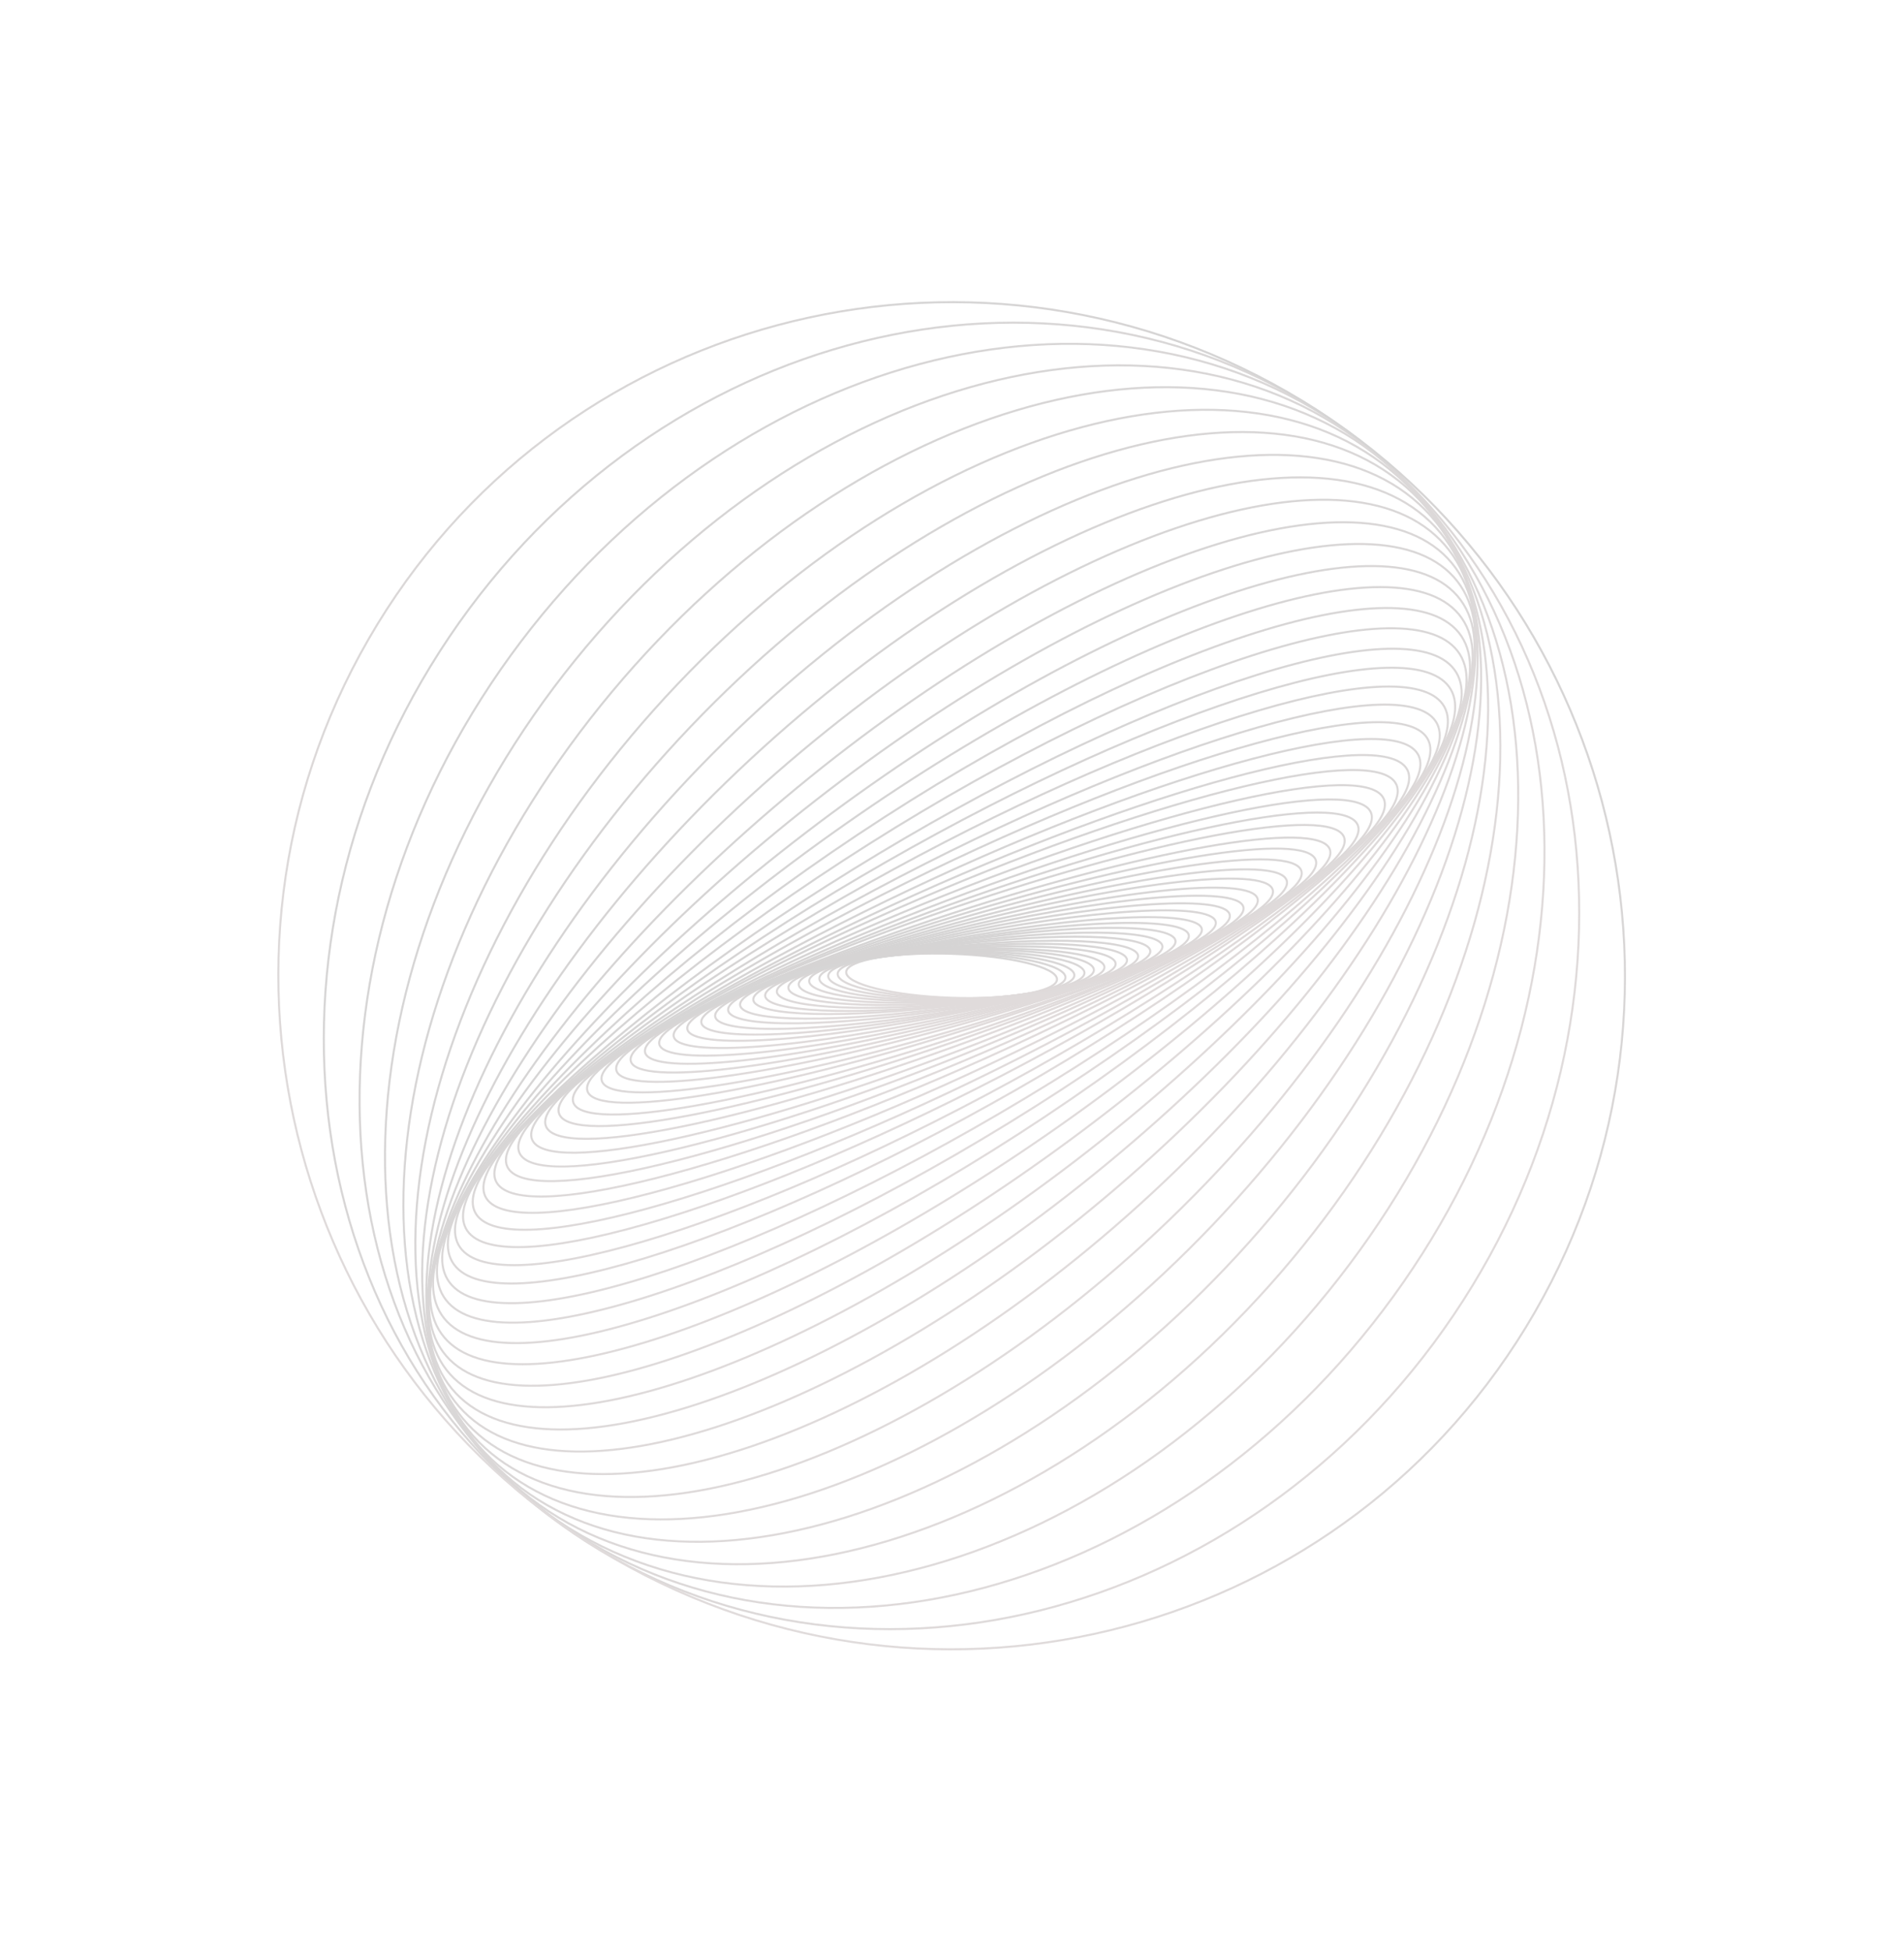 <svg width="927" height="950" viewBox="0 0 927 950" fill="none" xmlns="http://www.w3.org/2000/svg">
<g opacity="0.2">
<path d="M463.678 464.195C435.331 463.196 412.183 467.174 411.975 473.08C411.767 478.985 434.578 484.582 462.924 485.581C491.271 486.58 514.419 482.602 514.627 476.696C514.835 470.791 492.024 465.194 463.678 464.195Z" stroke="url(#paint0_linear_89_1170)" stroke-miterlimit="10"/>
<path d="M463.463 463.8C432.837 463.324 407.933 467.888 407.838 473.994C407.743 480.099 432.493 485.434 463.119 485.91C493.745 486.385 518.649 481.822 518.744 475.716C518.839 469.611 494.089 464.275 463.463 463.8Z" stroke="url(#paint1_linear_89_1170)" stroke-miterlimit="10"/>
<path d="M463.108 463.41C430.015 463.527 403.206 468.732 403.229 475.036C403.251 481.339 430.096 486.354 463.189 486.237C496.282 486.119 523.091 480.914 523.069 474.611C523.047 468.307 496.201 463.293 463.108 463.41Z" stroke="url(#paint2_linear_89_1170)" stroke-miterlimit="10"/>
<path d="M463.191 463.089C427.549 463.873 398.771 469.776 398.914 476.274C399.057 482.773 428.066 487.405 463.708 486.622C499.35 485.838 528.128 479.935 527.985 473.436C527.843 466.938 498.833 462.306 463.191 463.089Z" stroke="url(#paint3_linear_89_1170)" stroke-miterlimit="10"/>
<path d="M462.789 462.66C424.507 464.189 393.69 470.854 393.958 477.546C394.225 484.238 425.475 488.423 463.757 486.893C502.039 485.363 532.855 478.698 532.588 472.007C532.321 465.315 501.07 461.13 462.789 462.66Z" stroke="url(#paint4_linear_89_1170)" stroke-miterlimit="10"/>
<path d="M462.575 462.435C421.476 464.799 388.479 472.294 388.875 479.177C389.27 486.059 422.909 489.723 464.008 487.359C505.108 484.996 538.105 477.501 537.709 470.618C537.313 463.735 503.675 460.072 462.575 462.435Z" stroke="url(#paint5_linear_89_1170)" stroke-miterlimit="10"/>
<path d="M462.53 461.897C418.533 465.178 383.3 473.65 383.834 480.819C384.369 487.988 420.469 491.14 464.467 487.859C508.464 484.577 543.697 476.105 543.163 468.936C542.628 461.767 506.528 458.615 462.53 461.897Z" stroke="url(#paint6_linear_89_1170)" stroke-miterlimit="10"/>
<path d="M462.237 461.42C415.162 465.721 377.552 475.25 378.233 482.704C378.914 490.157 417.628 492.713 464.703 488.411C511.778 484.11 549.387 474.581 548.706 467.127C548.025 459.674 509.312 457.119 462.237 461.42Z" stroke="url(#paint7_linear_89_1170)" stroke-miterlimit="10"/>
<path d="M461.808 460.926C411.675 466.334 371.71 476.989 372.544 484.725C373.379 492.46 414.697 494.347 464.83 488.938C514.964 483.53 554.929 472.875 554.094 465.139C553.26 457.404 511.942 455.517 461.808 460.926Z" stroke="url(#paint8_linear_89_1170)" stroke-miterlimit="10"/>
<path d="M461.601 460.187C408.237 466.806 365.782 478.668 366.776 486.683C367.77 494.697 411.837 495.829 465.201 489.21C518.566 482.591 561.02 470.728 560.026 462.714C559.032 454.699 514.966 453.568 461.601 460.187Z" stroke="url(#paint9_linear_89_1170)" stroke-miterlimit="10"/>
<path d="M461.008 459.634C404.241 467.59 359.174 480.84 360.35 489.228C361.526 497.616 408.498 497.967 465.266 490.011C522.033 482.055 567.1 468.805 565.924 460.417C564.748 452.029 517.776 451.678 461.008 459.634Z" stroke="url(#paint10_linear_89_1170)" stroke-miterlimit="10"/>
<path d="M460.94 458.935C400.804 468.316 353.162 483.02 354.528 491.778C355.894 500.535 405.751 500.03 465.887 490.649C526.023 481.268 573.666 466.564 572.3 457.806C570.934 449.048 521.076 449.554 460.94 458.935Z" stroke="url(#paint11_linear_89_1170)" stroke-miterlimit="10"/>
<path d="M460.658 458.427C396.988 469.368 346.644 485.632 348.212 494.756C349.78 503.879 402.665 502.406 466.335 491.466C530.005 480.526 580.348 464.261 578.781 455.138C577.213 446.014 524.328 447.487 460.658 458.427Z" stroke="url(#paint12_linear_89_1170)" stroke-miterlimit="10"/>
<path d="M460.075 457.759C392.8 470.378 339.706 488.299 341.485 497.785C343.265 507.271 399.244 504.731 466.519 492.111C533.793 479.492 586.888 461.571 585.108 452.085C583.329 442.599 527.349 445.139 460.075 457.759Z" stroke="url(#paint13_linear_89_1170)" stroke-miterlimit="10"/>
<path d="M459.623 456.791C388.588 471.23 332.641 490.993 334.662 500.934C336.682 510.875 395.905 507.229 466.94 492.791C537.975 478.352 593.923 458.589 591.902 448.648C589.881 438.707 530.658 442.353 459.623 456.791Z" stroke="url(#paint14_linear_89_1170)" stroke-miterlimit="10"/>
<path d="M459.209 455.845C384.458 472.216 325.722 493.989 328.018 504.475C330.315 514.961 392.774 510.191 467.526 493.819C542.277 477.448 601.013 455.675 598.717 445.189C596.42 434.702 533.96 439.473 459.209 455.845Z" stroke="url(#paint15_linear_89_1170)" stroke-miterlimit="10"/>
<path d="M458.502 454.88C379.975 473.323 318.416 497.213 321.006 508.239C323.595 519.265 389.353 513.253 467.881 494.81C546.408 476.366 607.967 452.477 605.377 441.45C602.788 430.424 537.029 436.436 458.502 454.88Z" stroke="url(#paint16_linear_89_1170)" stroke-miterlimit="10"/>
<path d="M457.943 453.932C375.595 474.587 311.189 500.701 314.089 512.26C316.988 523.82 386.094 516.447 468.442 495.792C550.79 475.138 615.197 449.024 612.297 437.464C609.398 425.905 540.291 433.278 457.943 453.932Z" stroke="url(#paint17_linear_89_1170)" stroke-miterlimit="10"/>
<path d="M457.514 452.735C371.209 475.768 303.881 504.315 307.131 516.494C310.382 528.674 382.981 519.875 469.286 496.841C555.591 473.808 622.92 445.261 619.669 433.082C616.418 420.902 543.819 429.701 457.514 452.735Z" stroke="url(#paint18_linear_89_1170)" stroke-miterlimit="10"/>
<path d="M456.737 451.642C366.621 477.167 296.504 508.23 300.127 521.022C303.751 533.815 379.742 523.493 469.859 497.968C559.975 472.444 630.092 441.381 626.469 428.589C622.845 415.796 546.854 426.118 456.737 451.642Z" stroke="url(#paint19_linear_89_1170)" stroke-miterlimit="10"/>
<path d="M455.935 450.348C361.883 478.553 288.941 512.431 293.015 526.015C297.089 539.599 376.636 527.746 470.688 499.541C564.74 471.335 637.682 437.457 633.608 423.873C629.534 410.289 549.987 422.142 455.935 450.348Z" stroke="url(#paint20_linear_89_1170)" stroke-miterlimit="10"/>
<path d="M455.135 448.994C357.209 480.016 281.49 516.733 286.011 531.004C290.531 545.275 373.581 531.696 471.506 500.674C569.432 469.653 645.151 432.936 640.631 418.665C636.11 404.394 553.06 417.973 455.135 448.994Z" stroke="url(#paint21_linear_89_1170)" stroke-miterlimit="10"/>
<path d="M454.16 447.631C352.44 481.624 274.078 521.447 279.135 536.579C284.191 551.711 370.752 536.422 472.472 502.429C574.193 468.437 652.555 428.613 647.498 413.481C642.442 398.349 555.881 413.639 454.16 447.631Z" stroke="url(#paint22_linear_89_1170)" stroke-miterlimit="10"/>
<path d="M453.07 445.662C347.53 482.795 266.557 525.927 272.212 541.999C277.867 558.072 368.008 540.999 473.548 503.866C579.088 466.733 660.06 423.602 654.405 407.529C648.75 391.457 558.609 408.53 453.07 445.662Z" stroke="url(#paint23_linear_89_1170)" stroke-miterlimit="10"/>
<path d="M452.048 444.079C342.88 484.486 259.48 531.018 265.77 548.012C272.06 565.006 365.658 546.027 474.827 505.62C583.995 465.213 667.395 418.681 661.105 401.686C654.815 384.692 561.217 403.672 452.048 444.079Z" stroke="url(#paint24_linear_89_1170)" stroke-miterlimit="10"/>
<path d="M450.535 442.302C337.732 486.19 251.99 536.427 259.025 554.509C266.06 572.59 363.208 551.67 476.011 507.781C588.815 463.892 674.557 413.655 667.522 395.574C660.487 377.492 563.338 398.413 450.535 442.302Z" stroke="url(#paint25_linear_89_1170)" stroke-miterlimit="10"/>
<path d="M449.082 440.098C332.839 487.589 244.977 541.683 252.836 560.92C260.696 580.157 361.3 557.253 477.543 509.761C593.786 462.27 681.648 408.176 673.789 388.939C665.93 369.702 565.325 392.607 449.082 440.098Z" stroke="url(#paint26_linear_89_1170)" stroke-miterlimit="10"/>
<path d="M447.462 437.587C327.893 488.855 238.104 547.072 246.914 567.619C255.724 588.165 359.796 563.261 479.365 511.994C598.935 460.726 688.723 402.51 679.914 381.963C671.104 361.416 567.032 386.32 447.462 437.587Z" stroke="url(#paint27_linear_89_1170)" stroke-miterlimit="10"/>
<path d="M445.611 435.379C323.017 490.537 231.596 552.945 241.416 574.769C251.235 596.593 358.577 569.57 481.17 514.411C603.763 459.253 695.184 396.846 685.365 375.022C675.545 353.197 568.204 380.22 445.611 435.379Z" stroke="url(#paint28_linear_89_1170)" stroke-miterlimit="10"/>
<path d="M443.519 432.713C318.036 491.946 225.241 558.878 236.255 582.211C247.269 605.545 357.922 576.443 483.405 517.21C608.887 457.978 701.683 391.045 690.669 367.712C679.654 344.379 569.002 373.481 443.519 432.713Z" stroke="url(#paint29_linear_89_1170)" stroke-miterlimit="10"/>
<path d="M440.894 429.759C312.743 493.22 218.883 564.913 231.252 589.89C243.621 614.867 357.535 583.669 485.685 520.208C613.836 456.747 707.696 385.054 695.327 360.077C682.958 335.1 569.045 366.298 440.894 429.759Z" stroke="url(#paint30_linear_89_1170)" stroke-miterlimit="10"/>
<path d="M438.121 426.669C307.548 494.508 212.924 571.112 226.774 597.768C240.623 624.425 357.701 591.04 488.274 523.2C618.847 455.361 713.47 378.757 699.621 352.101C685.771 325.444 568.694 358.83 438.121 426.669Z" stroke="url(#paint31_linear_89_1170)" stroke-miterlimit="10"/>
<path d="M434.969 423.103C302.41 495.383 207.601 577.179 223.208 605.801C238.814 634.422 358.925 599.031 491.485 526.752C624.044 454.472 718.852 372.676 703.246 344.054C687.64 315.432 567.528 350.824 434.969 423.103Z" stroke="url(#paint32_linear_89_1170)" stroke-miterlimit="10"/>
<path d="M431.546 419.407C297.266 496.275 202.611 583.395 220.128 613.995C237.645 644.595 360.7 607.086 494.98 530.218C629.26 453.35 723.915 366.23 706.398 335.63C688.882 305.03 565.826 342.538 431.546 419.407Z" stroke="url(#paint33_linear_89_1170)" stroke-miterlimit="10"/>
<path d="M427.711 415.536C292.092 497.106 198.158 589.845 217.903 622.673C237.649 655.502 363.596 615.989 499.215 534.419C634.834 452.849 728.769 360.11 709.023 327.281C689.278 294.452 563.33 333.965 427.711 415.536Z" stroke="url(#paint34_linear_89_1170)" stroke-miterlimit="10"/>
<path d="M422.978 410.835C286.376 497.198 193.728 595.822 216.043 631.117C238.358 666.412 367.184 625.013 503.786 538.649C640.388 452.285 733.035 353.662 710.721 318.367C688.406 283.072 559.579 324.471 422.978 410.835Z" stroke="url(#paint35_linear_89_1170)" stroke-miterlimit="10"/>
<path d="M417.639 406.185C280.536 497.396 189.824 602.048 215.027 639.932C240.23 677.816 371.805 634.585 508.907 543.374C646.01 452.163 736.723 347.511 711.52 309.628C686.317 271.744 554.742 314.974 417.639 406.185Z" stroke="url(#paint36_linear_89_1170)" stroke-miterlimit="10"/>
<path d="M411.54 401.086C274.342 497.229 186.261 608.187 214.804 648.919C243.347 689.651 377.706 644.732 514.904 548.589C652.102 452.447 740.183 341.488 711.64 300.757C683.097 260.025 548.738 304.944 411.54 401.086Z" stroke="url(#paint37_linear_89_1170)" stroke-miterlimit="10"/>
<path d="M404.901 395.789C268.118 496.874 183.426 614.262 215.736 657.981C248.046 701.701 385.122 655.198 521.905 554.112C658.688 453.027 743.38 335.64 711.07 291.92C678.76 248.2 541.684 294.704 404.901 395.789Z" stroke="url(#paint38_linear_89_1170)" stroke-miterlimit="10"/>
<path d="M396.99 389.615C261.112 495.631 180.722 619.717 217.434 666.77C254.145 713.822 394.057 666.023 529.935 560.007C665.812 453.992 746.202 329.905 709.49 282.853C672.779 235.8 532.867 283.6 396.99 389.615Z" stroke="url(#paint39_linear_89_1170)" stroke-miterlimit="10"/>
<path d="M387.952 383.467C253.493 494.403 178.281 625.286 219.96 675.803C261.639 726.32 404.427 677.341 538.886 566.405C673.345 455.47 748.558 324.586 706.879 274.069C665.2 223.552 522.411 272.531 387.952 383.467Z" stroke="url(#paint40_linear_89_1170)" stroke-miterlimit="10"/>
<path d="M377.538 376.532C245.006 492.322 176.017 630.198 223.448 684.486C270.878 738.775 416.767 688.918 549.299 573.128C681.831 457.338 750.82 319.462 703.389 265.174C655.959 210.885 510.07 260.742 377.538 376.532Z" stroke="url(#paint41_linear_89_1170)" stroke-miterlimit="10"/>
<path d="M365.53 369.323C235.439 489.893 173.774 634.888 227.8 693.18C281.825 751.472 431.081 700.987 561.173 580.418C691.264 459.849 752.929 314.853 698.903 256.561C644.878 198.269 495.622 248.754 365.53 369.323Z" stroke="url(#paint42_linear_89_1170)" stroke-miterlimit="10"/>
<path d="M352.007 361.779C224.805 487.072 171.605 639.32 233.18 701.834C294.756 764.347 447.791 713.454 574.993 588.16C702.195 462.866 755.395 310.618 693.82 248.105C632.244 185.591 479.209 236.485 352.007 361.779Z" stroke="url(#paint43_linear_89_1170)" stroke-miterlimit="10"/>
<path d="M336.225 353.648C212.391 483.51 168.917 643.055 239.122 710.001C309.327 776.948 466.627 725.945 590.461 596.083C714.294 466.221 757.769 306.676 687.564 239.729C617.358 172.783 460.059 223.786 336.225 353.648Z" stroke="url(#paint44_linear_89_1170)" stroke-miterlimit="10"/>
<path d="M318.447 345.374C198.478 479.606 166.109 646.413 246.149 717.949C326.189 789.484 488.328 738.658 608.298 604.426C728.267 470.194 760.636 303.387 680.596 231.851C600.556 160.316 438.417 211.142 318.447 345.374Z" stroke="url(#paint45_linear_89_1170)" stroke-miterlimit="10"/>
<path d="M298.025 336.587C182.249 475.089 162.45 649.271 253.802 725.634C345.154 801.997 513.065 751.624 628.841 613.122C744.617 474.619 764.417 300.437 673.064 224.074C581.712 147.711 413.801 198.085 298.025 336.587Z" stroke="url(#paint46_linear_89_1170)" stroke-miterlimit="10"/>
<path d="M274.751 327.907C163.536 470.486 157.8 651.919 261.938 733.149C366.076 814.379 540.654 764.647 651.868 622.068C763.083 479.49 768.82 298.057 664.681 216.827C560.543 135.597 385.965 185.329 274.751 327.907Z" stroke="url(#paint47_linear_89_1170)" stroke-miterlimit="10"/>
<path d="M248.677 318.922C142.373 465.305 152.384 653.823 271.037 739.988C389.689 826.153 572.052 777.337 678.355 630.954C784.658 484.571 774.647 296.053 655.995 209.888C537.342 123.723 354.98 172.539 248.677 318.922Z" stroke="url(#paint48_linear_89_1170)" stroke-miterlimit="10"/>
<path d="M218.727 310.013C117.501 460.088 144.921 655.594 279.972 746.686C415.024 837.779 606.565 789.965 707.791 639.889C809.018 489.814 781.597 294.309 646.546 203.216C511.495 112.123 319.953 159.938 218.727 310.013Z" stroke="url(#paint49_linear_89_1170)" stroke-miterlimit="10"/>
<path d="M627.214 191.019C470.449 100.51 269.995 154.222 179.486 310.987C88.978 467.752 142.69 668.207 299.455 758.715C456.22 849.223 656.674 795.512 747.183 638.747C837.691 481.982 783.979 281.527 627.214 191.019Z" stroke="url(#paint50_linear_89_1170)" stroke-miterlimit="10"/>
</g>
<defs>
<linearGradient id="paint0_linear_89_1170" x1="462.924" y1="485.581" x2="463.678" y2="464.195" gradientUnits="userSpaceOnUse">
<stop stop-color="#634A4A"/>
<stop offset="1" stop-color="#2F2929"/>
</linearGradient>
<linearGradient id="paint1_linear_89_1170" x1="463.119" y1="485.91" x2="463.463" y2="463.8" gradientUnits="userSpaceOnUse">
<stop stop-color="#634A4A"/>
<stop offset="1" stop-color="#2F2929"/>
</linearGradient>
<linearGradient id="paint2_linear_89_1170" x1="463.189" y1="486.237" x2="463.108" y2="463.41" gradientUnits="userSpaceOnUse">
<stop stop-color="#634A4A"/>
<stop offset="1" stop-color="#2F2929"/>
</linearGradient>
<linearGradient id="paint3_linear_89_1170" x1="463.708" y1="486.622" x2="463.191" y2="463.089" gradientUnits="userSpaceOnUse">
<stop stop-color="#634A4A"/>
<stop offset="1" stop-color="#2F2929"/>
</linearGradient>
<linearGradient id="paint4_linear_89_1170" x1="463.757" y1="486.893" x2="462.789" y2="462.66" gradientUnits="userSpaceOnUse">
<stop stop-color="#634A4A"/>
<stop offset="1" stop-color="#2F2929"/>
</linearGradient>
<linearGradient id="paint5_linear_89_1170" x1="464.009" y1="487.359" x2="462.575" y2="462.435" gradientUnits="userSpaceOnUse">
<stop stop-color="#634A4A"/>
<stop offset="1" stop-color="#2F2929"/>
</linearGradient>
<linearGradient id="paint6_linear_89_1170" x1="464.467" y1="487.859" x2="462.53" y2="461.897" gradientUnits="userSpaceOnUse">
<stop stop-color="#634A4A"/>
<stop offset="1" stop-color="#2F2929"/>
</linearGradient>
<linearGradient id="paint7_linear_89_1170" x1="464.703" y1="488.411" x2="462.237" y2="461.42" gradientUnits="userSpaceOnUse">
<stop stop-color="#634A4A"/>
<stop offset="1" stop-color="#2F2929"/>
</linearGradient>
<linearGradient id="paint8_linear_89_1170" x1="464.83" y1="488.938" x2="461.809" y2="460.926" gradientUnits="userSpaceOnUse">
<stop stop-color="#634A4A"/>
<stop offset="1" stop-color="#2F2929"/>
</linearGradient>
<linearGradient id="paint9_linear_89_1170" x1="465.201" y1="489.21" x2="461.601" y2="460.187" gradientUnits="userSpaceOnUse">
<stop stop-color="#634A4A"/>
<stop offset="1" stop-color="#2F2929"/>
</linearGradient>
<linearGradient id="paint10_linear_89_1170" x1="465.266" y1="490.011" x2="461.008" y2="459.634" gradientUnits="userSpaceOnUse">
<stop stop-color="#634A4A"/>
<stop offset="1" stop-color="#2F2929"/>
</linearGradient>
<linearGradient id="paint11_linear_89_1170" x1="465.888" y1="490.649" x2="460.94" y2="458.935" gradientUnits="userSpaceOnUse">
<stop stop-color="#634A4A"/>
<stop offset="1" stop-color="#2F2929"/>
</linearGradient>
<linearGradient id="paint12_linear_89_1170" x1="466.335" y1="491.466" x2="460.658" y2="458.427" gradientUnits="userSpaceOnUse">
<stop stop-color="#634A4A"/>
<stop offset="1" stop-color="#2F2929"/>
</linearGradient>
<linearGradient id="paint13_linear_89_1170" x1="466.519" y1="492.111" x2="460.075" y2="457.759" gradientUnits="userSpaceOnUse">
<stop stop-color="#634A4A"/>
<stop offset="1" stop-color="#2F2929"/>
</linearGradient>
<linearGradient id="paint14_linear_89_1170" x1="466.94" y1="492.791" x2="459.623" y2="456.791" gradientUnits="userSpaceOnUse">
<stop stop-color="#634A4A"/>
<stop offset="1" stop-color="#2F2929"/>
</linearGradient>
<linearGradient id="paint15_linear_89_1170" x1="467.526" y1="493.819" x2="459.209" y2="455.845" gradientUnits="userSpaceOnUse">
<stop stop-color="#634A4A"/>
<stop offset="1" stop-color="#2F2929"/>
</linearGradient>
<linearGradient id="paint16_linear_89_1170" x1="467.881" y1="494.81" x2="458.502" y2="454.88" gradientUnits="userSpaceOnUse">
<stop stop-color="#634A4A"/>
<stop offset="1" stop-color="#2F2929"/>
</linearGradient>
<linearGradient id="paint17_linear_89_1170" x1="468.443" y1="495.792" x2="457.943" y2="453.932" gradientUnits="userSpaceOnUse">
<stop stop-color="#634A4A"/>
<stop offset="1" stop-color="#2F2929"/>
</linearGradient>
<linearGradient id="paint18_linear_89_1170" x1="469.286" y1="496.841" x2="457.514" y2="452.735" gradientUnits="userSpaceOnUse">
<stop stop-color="#634A4A"/>
<stop offset="1" stop-color="#2F2929"/>
</linearGradient>
<linearGradient id="paint19_linear_89_1170" x1="469.859" y1="497.968" x2="456.737" y2="451.642" gradientUnits="userSpaceOnUse">
<stop stop-color="#634A4A"/>
<stop offset="1" stop-color="#2F2929"/>
</linearGradient>
<linearGradient id="paint20_linear_89_1170" x1="470.688" y1="499.541" x2="455.935" y2="450.348" gradientUnits="userSpaceOnUse">
<stop stop-color="#634A4A"/>
<stop offset="1" stop-color="#2F2929"/>
</linearGradient>
<linearGradient id="paint21_linear_89_1170" x1="471.506" y1="500.674" x2="455.135" y2="448.994" gradientUnits="userSpaceOnUse">
<stop stop-color="#634A4A"/>
<stop offset="1" stop-color="#2F2929"/>
</linearGradient>
<linearGradient id="paint22_linear_89_1170" x1="472.472" y1="502.429" x2="454.16" y2="447.631" gradientUnits="userSpaceOnUse">
<stop stop-color="#634A4A"/>
<stop offset="1" stop-color="#2F2929"/>
</linearGradient>
<linearGradient id="paint23_linear_89_1170" x1="473.548" y1="503.866" x2="453.07" y2="445.662" gradientUnits="userSpaceOnUse">
<stop stop-color="#634A4A"/>
<stop offset="1" stop-color="#2F2929"/>
</linearGradient>
<linearGradient id="paint24_linear_89_1170" x1="474.827" y1="505.62" x2="452.049" y2="444.079" gradientUnits="userSpaceOnUse">
<stop stop-color="#634A4A"/>
<stop offset="1" stop-color="#2F2929"/>
</linearGradient>
<linearGradient id="paint25_linear_89_1170" x1="476.011" y1="507.781" x2="450.535" y2="442.302" gradientUnits="userSpaceOnUse">
<stop stop-color="#634A4A"/>
<stop offset="1" stop-color="#2F2929"/>
</linearGradient>
<linearGradient id="paint26_linear_89_1170" x1="477.543" y1="509.761" x2="449.082" y2="440.098" gradientUnits="userSpaceOnUse">
<stop stop-color="#634A4A"/>
<stop offset="1" stop-color="#2F2929"/>
</linearGradient>
<linearGradient id="paint27_linear_89_1170" x1="479.365" y1="511.994" x2="447.462" y2="437.587" gradientUnits="userSpaceOnUse">
<stop stop-color="#634A4A"/>
<stop offset="1" stop-color="#2F2929"/>
</linearGradient>
<linearGradient id="paint28_linear_89_1170" x1="481.17" y1="514.411" x2="445.611" y2="435.379" gradientUnits="userSpaceOnUse">
<stop stop-color="#634A4A"/>
<stop offset="1" stop-color="#2F2929"/>
</linearGradient>
<linearGradient id="paint29_linear_89_1170" x1="483.405" y1="517.21" x2="443.519" y2="432.713" gradientUnits="userSpaceOnUse">
<stop stop-color="#634A4A"/>
<stop offset="1" stop-color="#2F2929"/>
</linearGradient>
<linearGradient id="paint30_linear_89_1170" x1="485.685" y1="520.208" x2="440.894" y2="429.759" gradientUnits="userSpaceOnUse">
<stop stop-color="#634A4A"/>
<stop offset="1" stop-color="#2F2929"/>
</linearGradient>
<linearGradient id="paint31_linear_89_1170" x1="488.274" y1="523.2" x2="438.121" y2="426.669" gradientUnits="userSpaceOnUse">
<stop stop-color="#634A4A"/>
<stop offset="1" stop-color="#2F2929"/>
</linearGradient>
<linearGradient id="paint32_linear_89_1170" x1="491.485" y1="526.751" x2="434.969" y2="423.103" gradientUnits="userSpaceOnUse">
<stop stop-color="#634A4A"/>
<stop offset="1" stop-color="#2F2929"/>
</linearGradient>
<linearGradient id="paint33_linear_89_1170" x1="494.98" y1="530.218" x2="431.546" y2="419.407" gradientUnits="userSpaceOnUse">
<stop stop-color="#634A4A"/>
<stop offset="1" stop-color="#2F2929"/>
</linearGradient>
<linearGradient id="paint34_linear_89_1170" x1="499.215" y1="534.419" x2="427.711" y2="415.536" gradientUnits="userSpaceOnUse">
<stop stop-color="#634A4A"/>
<stop offset="1" stop-color="#2F2929"/>
</linearGradient>
<linearGradient id="paint35_linear_89_1170" x1="503.786" y1="538.649" x2="422.978" y2="410.835" gradientUnits="userSpaceOnUse">
<stop stop-color="#634A4A"/>
<stop offset="1" stop-color="#2F2929"/>
</linearGradient>
<linearGradient id="paint36_linear_89_1170" x1="508.908" y1="543.374" x2="417.639" y2="406.185" gradientUnits="userSpaceOnUse">
<stop stop-color="#634A4A"/>
<stop offset="1" stop-color="#2F2929"/>
</linearGradient>
<linearGradient id="paint37_linear_89_1170" x1="514.904" y1="548.589" x2="411.54" y2="401.086" gradientUnits="userSpaceOnUse">
<stop stop-color="#634A4A"/>
<stop offset="1" stop-color="#2F2929"/>
</linearGradient>
<linearGradient id="paint38_linear_89_1170" x1="521.905" y1="554.112" x2="404.901" y2="395.789" gradientUnits="userSpaceOnUse">
<stop stop-color="#634A4A"/>
<stop offset="1" stop-color="#2F2929"/>
</linearGradient>
<linearGradient id="paint39_linear_89_1170" x1="529.935" y1="560.007" x2="396.99" y2="389.615" gradientUnits="userSpaceOnUse">
<stop stop-color="#634A4A"/>
<stop offset="1" stop-color="#2F2929"/>
</linearGradient>
<linearGradient id="paint40_linear_89_1170" x1="538.886" y1="566.405" x2="387.952" y2="383.467" gradientUnits="userSpaceOnUse">
<stop stop-color="#634A4A"/>
<stop offset="1" stop-color="#2F2929"/>
</linearGradient>
<linearGradient id="paint41_linear_89_1170" x1="549.299" y1="573.128" x2="377.538" y2="376.532" gradientUnits="userSpaceOnUse">
<stop stop-color="#634A4A"/>
<stop offset="1" stop-color="#2F2929"/>
</linearGradient>
<linearGradient id="paint42_linear_89_1170" x1="561.173" y1="580.418" x2="365.53" y2="369.323" gradientUnits="userSpaceOnUse">
<stop stop-color="#634A4A"/>
<stop offset="1" stop-color="#2F2929"/>
</linearGradient>
<linearGradient id="paint43_linear_89_1170" x1="574.993" y1="588.16" x2="352.007" y2="361.779" gradientUnits="userSpaceOnUse">
<stop stop-color="#634A4A"/>
<stop offset="1" stop-color="#2F2929"/>
</linearGradient>
<linearGradient id="paint44_linear_89_1170" x1="590.461" y1="596.082" x2="336.225" y2="353.648" gradientUnits="userSpaceOnUse">
<stop stop-color="#634A4A"/>
<stop offset="1" stop-color="#2F2929"/>
</linearGradient>
<linearGradient id="paint45_linear_89_1170" x1="608.298" y1="604.426" x2="318.447" y2="345.374" gradientUnits="userSpaceOnUse">
<stop stop-color="#634A4A"/>
<stop offset="1" stop-color="#2F2929"/>
</linearGradient>
<linearGradient id="paint46_linear_89_1170" x1="628.841" y1="613.121" x2="298.025" y2="336.587" gradientUnits="userSpaceOnUse">
<stop stop-color="#634A4A"/>
<stop offset="1" stop-color="#2F2929"/>
</linearGradient>
<linearGradient id="paint47_linear_89_1170" x1="651.868" y1="622.068" x2="274.751" y2="327.907" gradientUnits="userSpaceOnUse">
<stop stop-color="#634A4A"/>
<stop offset="1" stop-color="#2F2929"/>
</linearGradient>
<linearGradient id="paint48_linear_89_1170" x1="678.355" y1="630.954" x2="248.677" y2="318.922" gradientUnits="userSpaceOnUse">
<stop stop-color="#634A4A"/>
<stop offset="1" stop-color="#2F2929"/>
</linearGradient>
<linearGradient id="paint49_linear_89_1170" x1="707.791" y1="639.889" x2="218.727" y2="310.013" gradientUnits="userSpaceOnUse">
<stop stop-color="#634A4A"/>
<stop offset="1" stop-color="#2F2929"/>
</linearGradient>
<linearGradient id="paint50_linear_89_1170" x1="299.455" y1="758.715" x2="627.214" y2="191.019" gradientUnits="userSpaceOnUse">
<stop stop-color="#634A4A"/>
<stop offset="1" stop-color="#2F2929"/>
</linearGradient>
</defs>
</svg>
